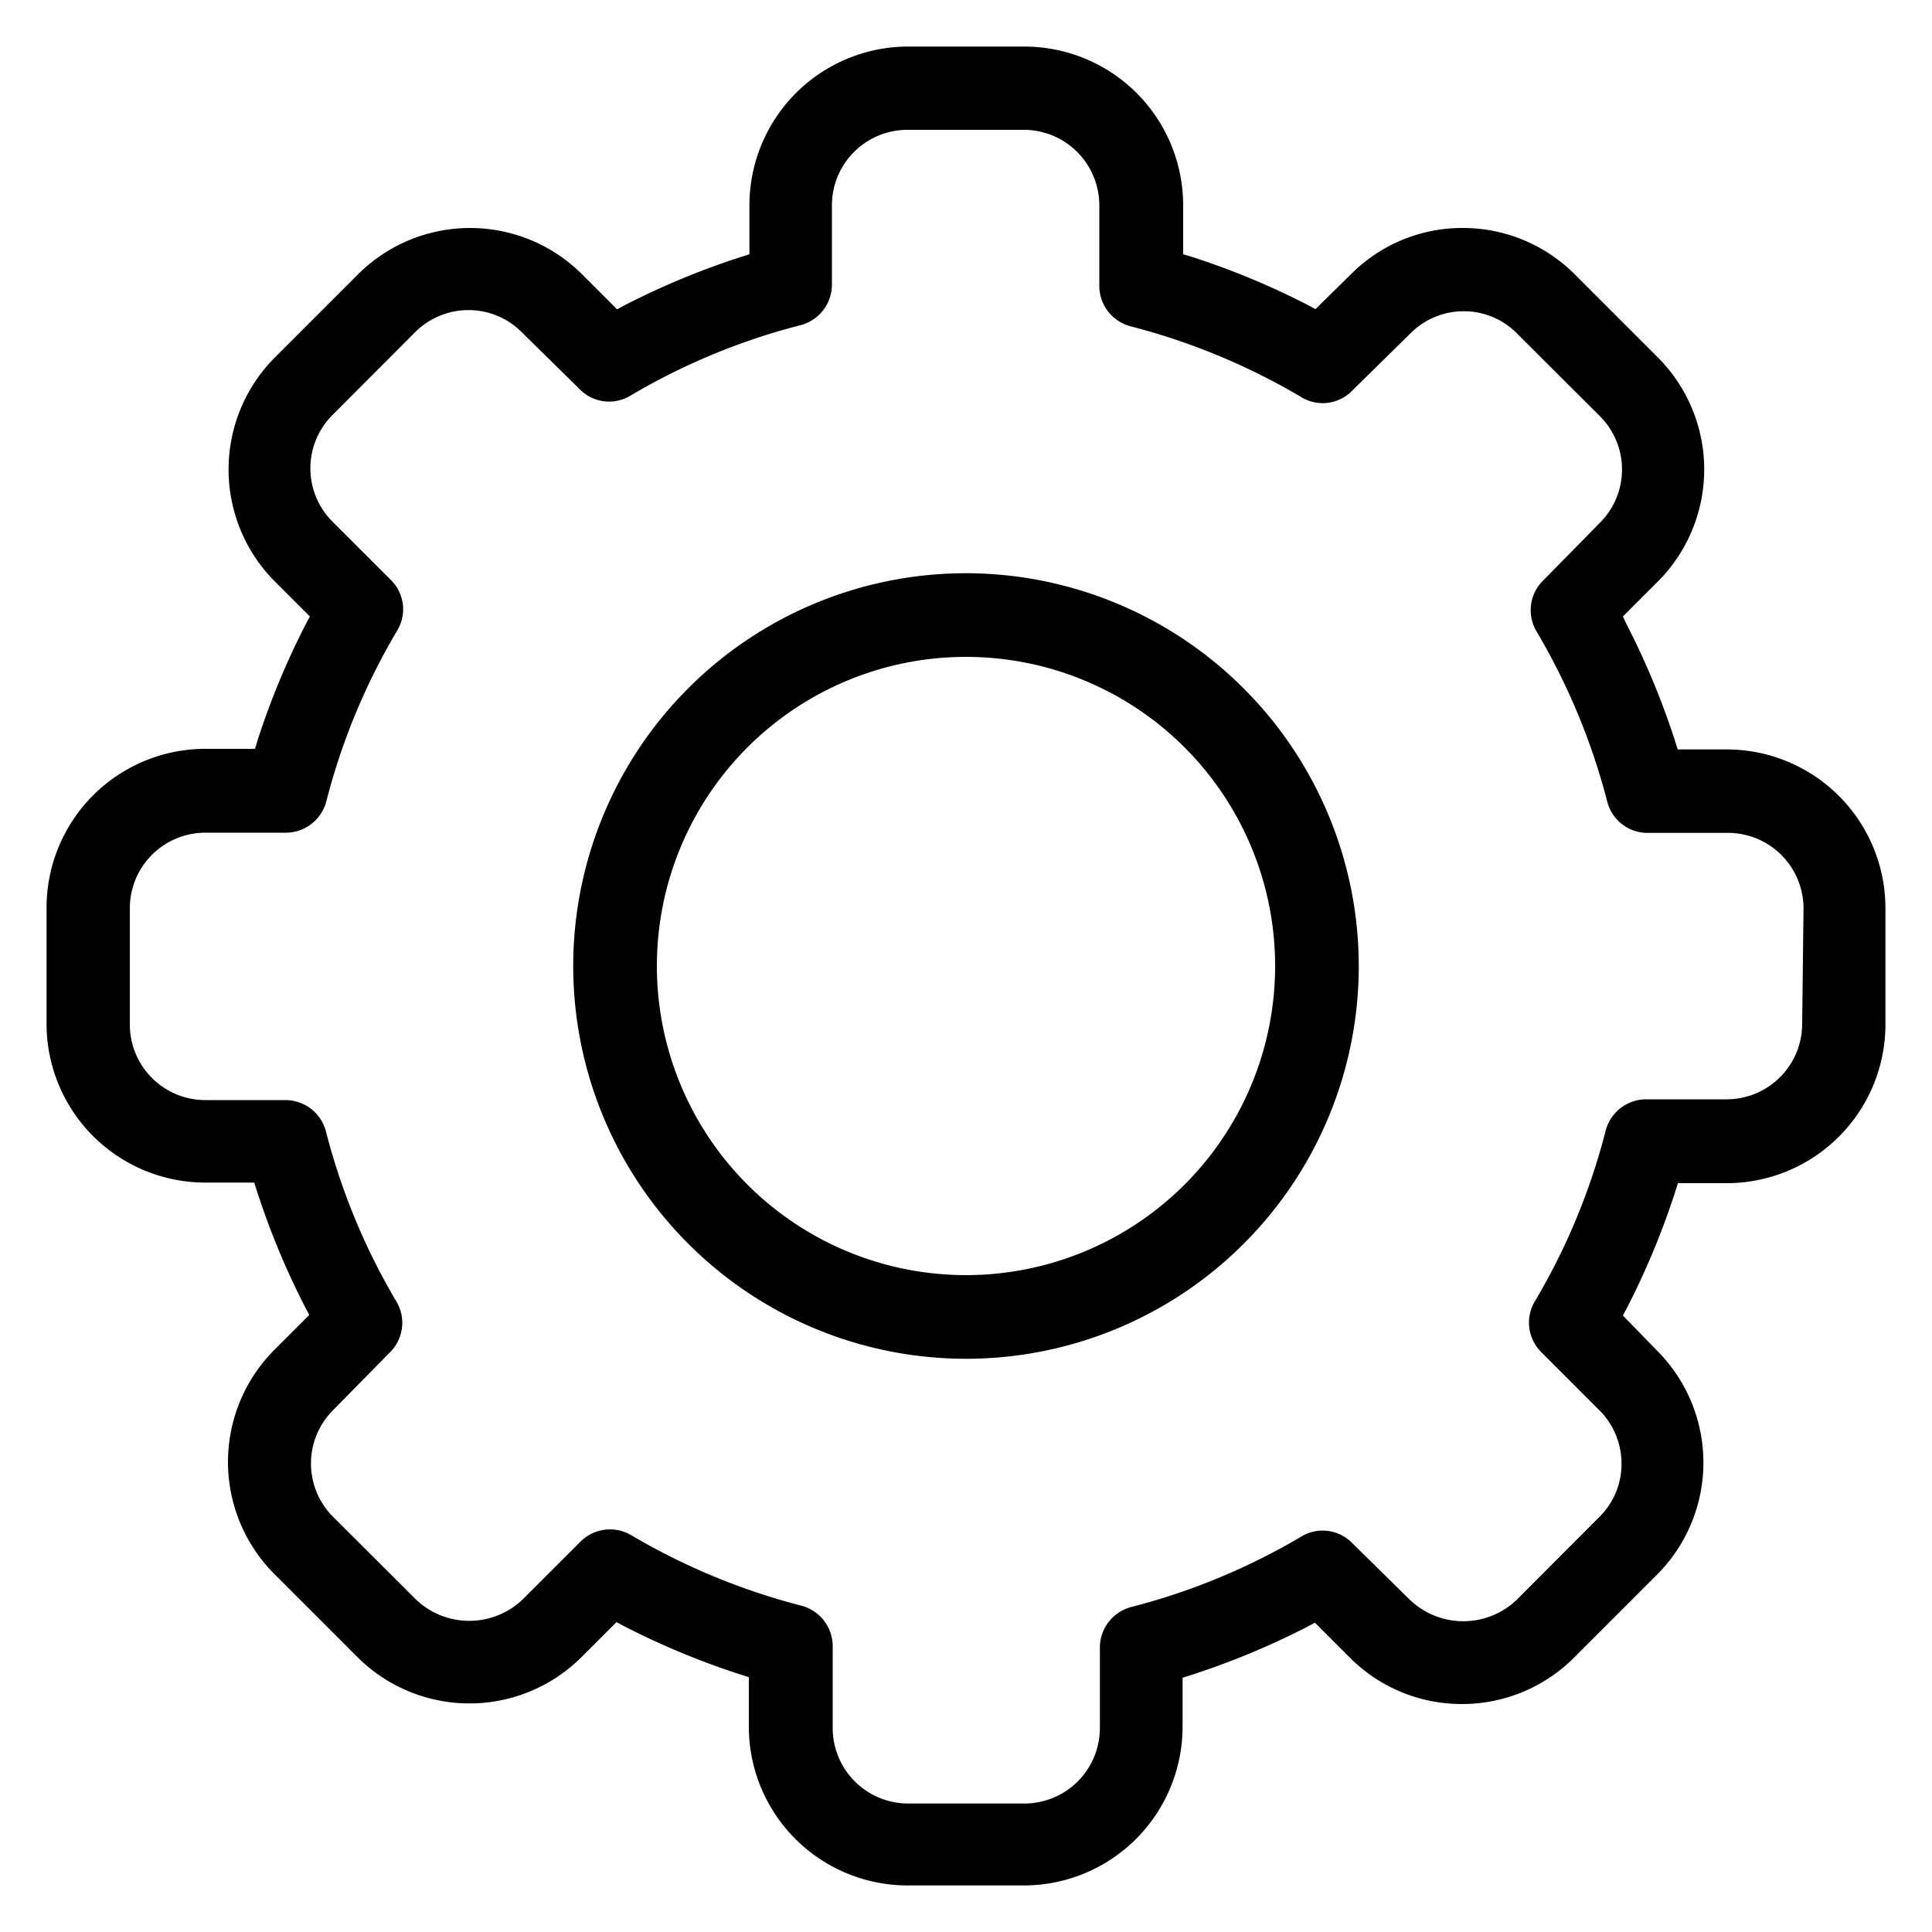<svg id="Layer_1" data-name="Layer 1" xmlns="http://www.w3.org/2000/svg" viewBox="0 0 100 100"><path d="M97.59,47a8.22,8.22,0,0,0-8.21-8.21H86.84l-.15-.47a40.12,40.12,0,0,0-2.47-5.95L84,31.91l1.8-1.8a8.21,8.21,0,0,0,0-11.62l-4.28-4.28a8.18,8.18,0,0,0-5.82-2.41h0a8.12,8.12,0,0,0-5.79,2.41L68.09,16l-.43-.23a40.12,40.12,0,0,0-5.95-2.47l-.47-.14V10.62A8.22,8.22,0,0,0,53,2.41H47a8.22,8.22,0,0,0-8.21,8.21v2.54l-.47.15a40.12,40.12,0,0,0-5.95,2.47l-.43.23-1.8-1.8a8.21,8.21,0,0,0-11.62,0l-4.28,4.28a8.21,8.21,0,0,0,0,11.62l1.8,1.8-.23.43a40.12,40.12,0,0,0-2.47,5.95l-.14.47H10.62A8.22,8.22,0,0,0,2.41,47V53a8.22,8.22,0,0,0,8.21,8.21h2.54l.15.47a40.12,40.12,0,0,0,2.47,5.95l.23.43-1.8,1.8a8.21,8.21,0,0,0,0,11.62l4.28,4.28a8.21,8.21,0,0,0,11.62,0l1.8-1.8.43.23a40.12,40.12,0,0,0,5.95,2.47l.47.15v2.54A8.22,8.22,0,0,0,47,97.59H53a8.22,8.22,0,0,0,8.21-8.21V86.84l.47-.15a40.12,40.12,0,0,0,5.95-2.47l.43-.23,1.8,1.8a8.16,8.16,0,0,0,5.8,2.41h0a8.18,8.18,0,0,0,5.82-2.41l4.28-4.28a8.2,8.2,0,0,0,0-11.61L84,68.09l.23-.43a40.12,40.12,0,0,0,2.47-5.95l.15-.47h2.54A8.22,8.22,0,0,0,97.59,53ZM93.28,53a3.91,3.91,0,0,1-3.9,3.9H85.2a2.17,2.17,0,0,0-2.09,1.62,33.62,33.62,0,0,1-3.65,8.81A2.15,2.15,0,0,0,79.79,70l3,3a3.91,3.91,0,0,1,1.14,2.76,3.86,3.86,0,0,1-1.15,2.76l-4.28,4.29a4,4,0,0,1-5.52,0l-3-2.95a2.13,2.13,0,0,0-2.62-.33,33.82,33.82,0,0,1-8.81,3.65,2.17,2.17,0,0,0-1.62,2.09v4.18a3.91,3.91,0,0,1-3.9,3.9H47a3.91,3.91,0,0,1-3.9-3.9V85.2a2.17,2.17,0,0,0-1.62-2.09,34,34,0,0,1-8.81-3.65,2.16,2.16,0,0,0-2.62.33l-3,3a4,4,0,0,1-5.52,0l-4.29-4.28a3.9,3.9,0,0,1,0-5.52l2.95-3a2.15,2.15,0,0,0,.33-2.62,33.62,33.62,0,0,1-3.65-8.81,2.17,2.17,0,0,0-2.09-1.62H10.62A3.91,3.91,0,0,1,6.72,53V47a3.91,3.91,0,0,1,3.9-3.9H14.8a2.17,2.17,0,0,0,2.09-1.62,33.62,33.62,0,0,1,3.65-8.81A2.13,2.13,0,0,0,20.21,30l-3-3a3.9,3.9,0,0,1,0-5.52l4.28-4.29a3.91,3.91,0,0,1,2.76-1.14h0a3.88,3.88,0,0,1,2.76,1.15l3,2.95a2.13,2.13,0,0,0,2.62.33,33.62,33.62,0,0,1,8.81-3.65,2.17,2.17,0,0,0,1.62-2.09V10.62A3.91,3.91,0,0,1,47,6.72H53a3.91,3.91,0,0,1,3.9,3.9V14.8a2.17,2.17,0,0,0,1.62,2.09,34,34,0,0,1,8.81,3.65A2.13,2.13,0,0,0,70,20.21l3-2.95a3.88,3.88,0,0,1,2.76-1.15h0a3.86,3.86,0,0,1,2.76,1.15l4.29,4.28a3.9,3.9,0,0,1,0,5.52l-2.95,3a2.15,2.15,0,0,0-.33,2.62,34,34,0,0,1,3.66,8.81,2.15,2.15,0,0,0,2.08,1.62h4.18a3.91,3.91,0,0,1,3.9,3.9Z"/><path d="M50,29.67A20.33,20.33,0,1,0,70.33,50,20.35,20.35,0,0,0,50,29.67ZM50,66A16,16,0,1,1,66,50,16,16,0,0,1,50,66Z"/></svg>